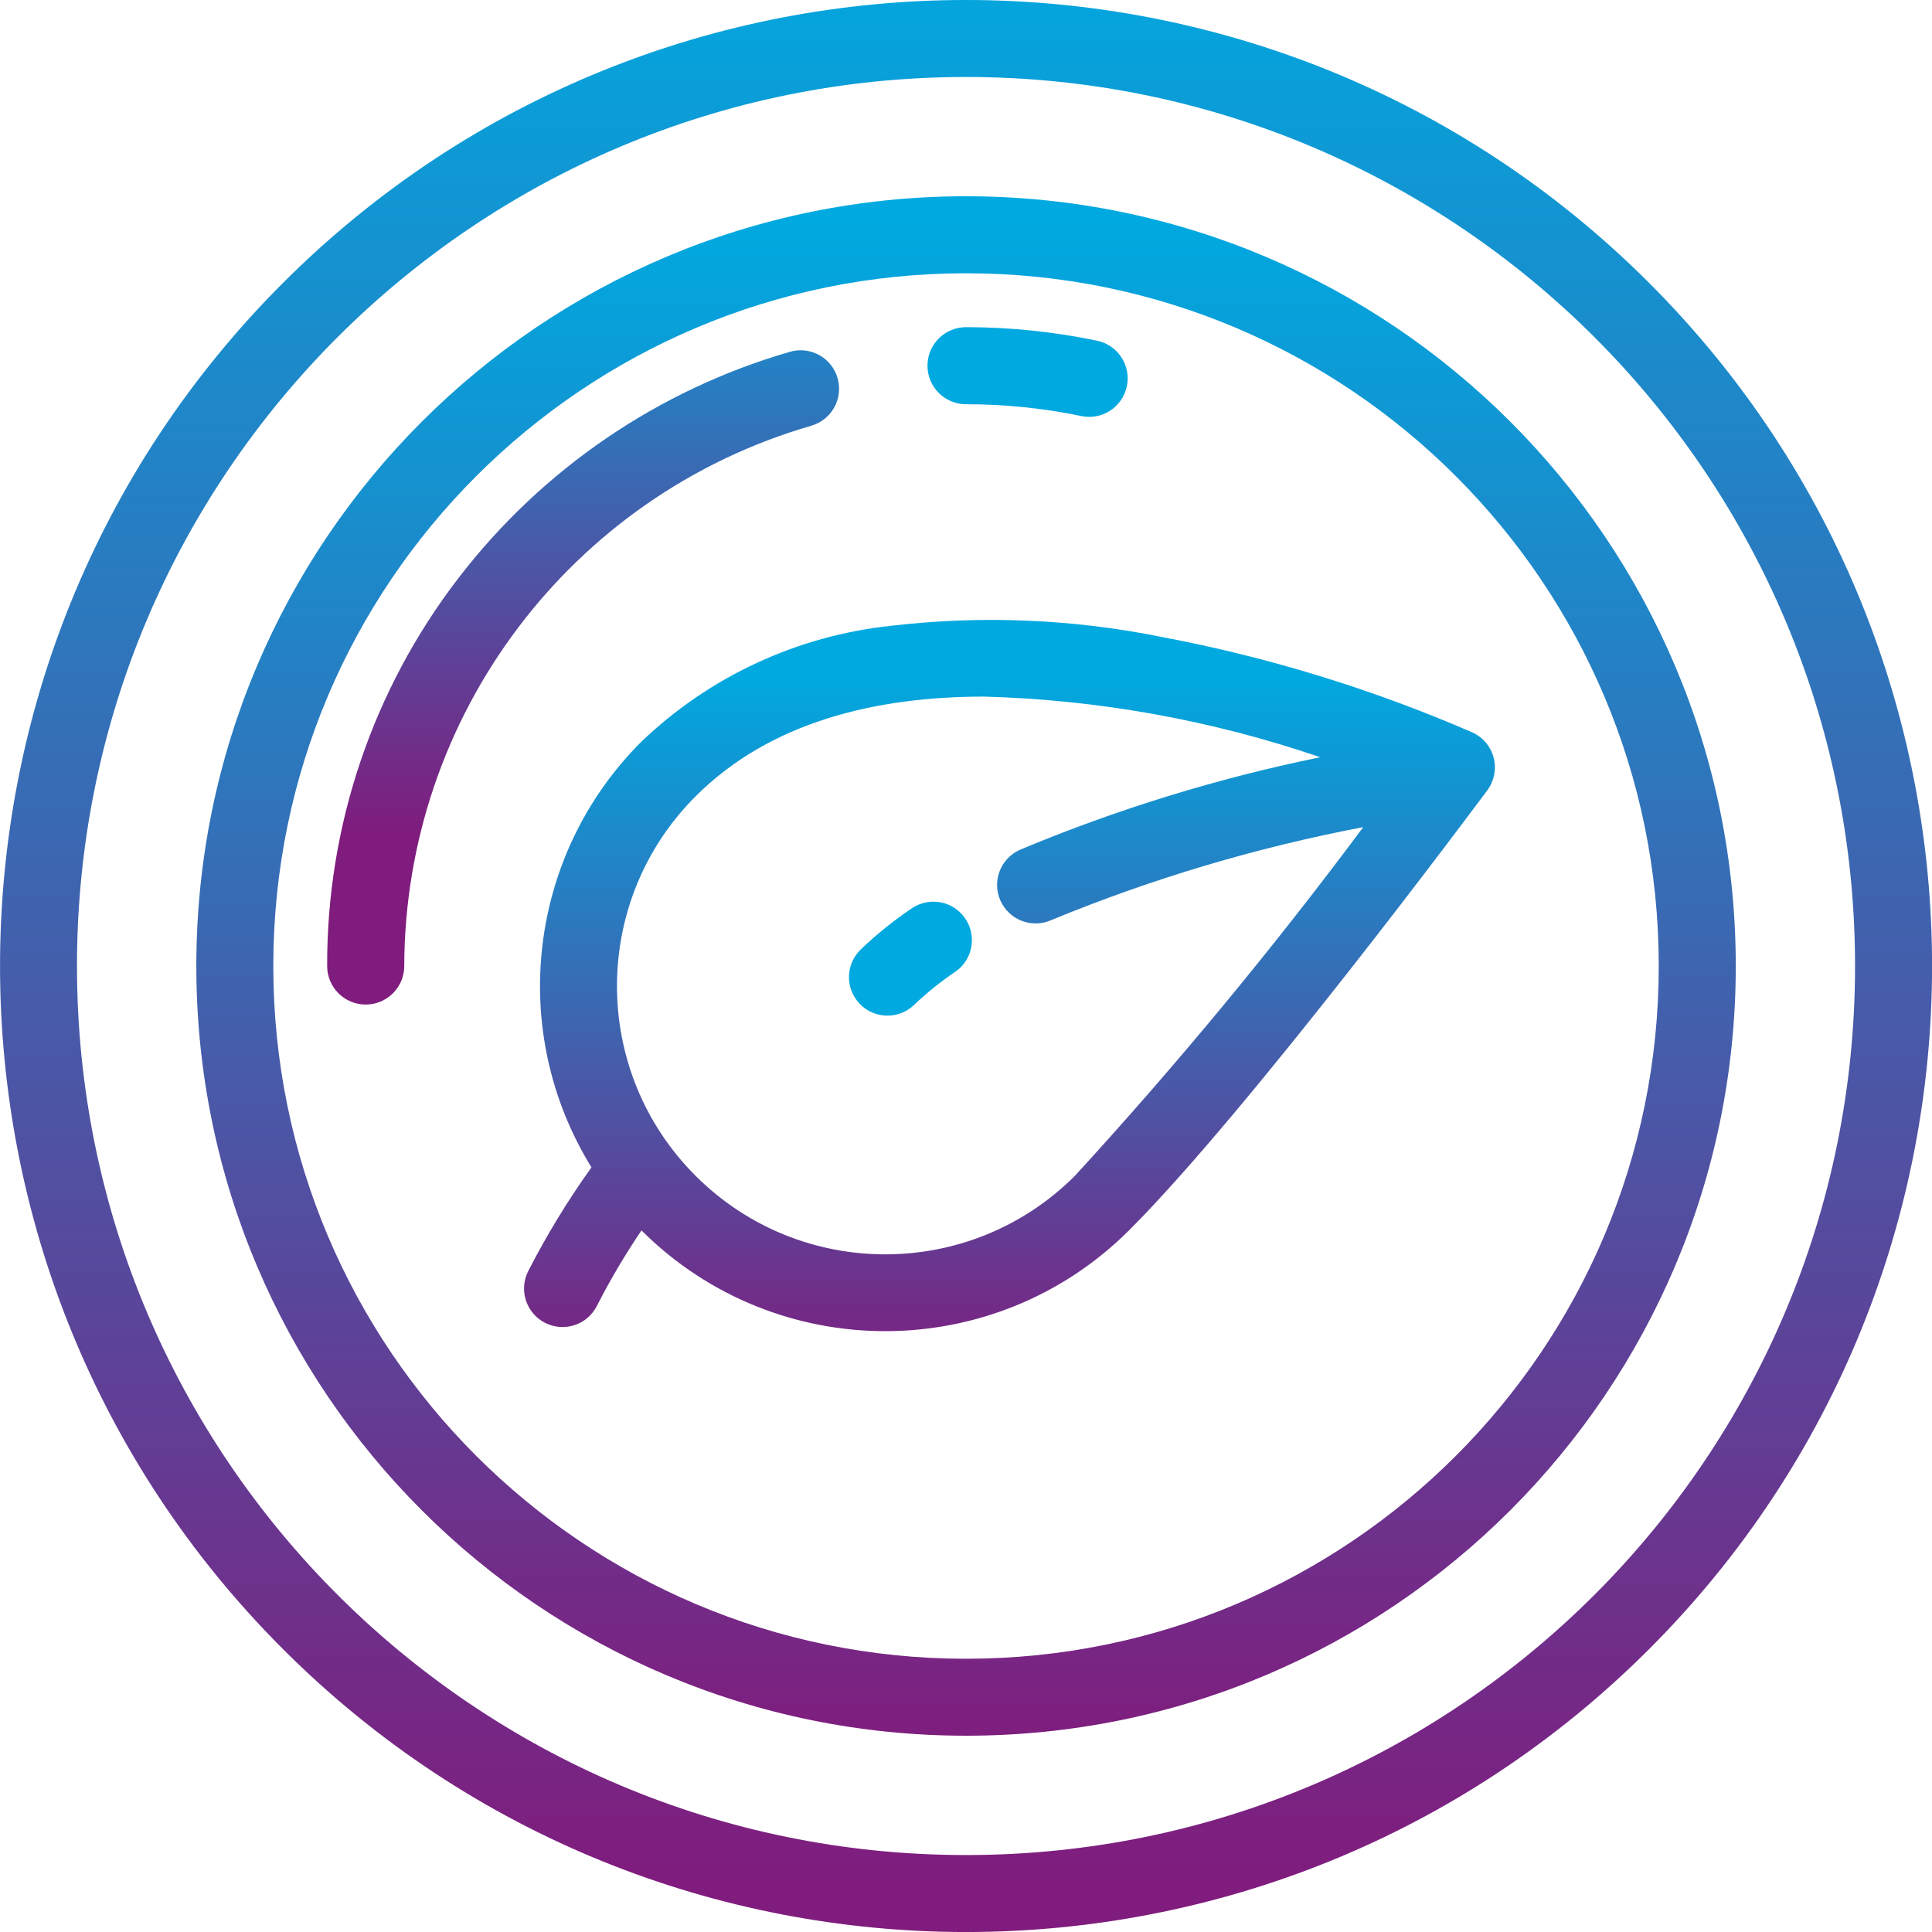 <?xml version="1.0" encoding="utf-8"?>
<!-- Generator: Adobe Illustrator 16.0.0, SVG Export Plug-In . SVG Version: 6.00 Build 0)  -->
<!DOCTYPE svg PUBLIC "-//W3C//DTD SVG 1.1//EN" "http://www.w3.org/Graphics/SVG/1.1/DTD/svg11.dtd">
<svg version="1.1" id="Layer_1" xmlns="http://www.w3.org/2000/svg" xmlns:xlink="http://www.w3.org/1999/xlink" x="0px" y="0px"
	 width="62.667px" height="62.667px" viewBox="0 0 62.667 62.667" enable-background="new 0 0 62.667 62.667" xml:space="preserve">
<g id="Group_2745" transform="translate(-528.825 -8717.999)">
	
		<linearGradient id="Path_17934_1_" gradientUnits="userSpaceOnUse" x1="259.4" y1="9139.623" x2="259.4" y2="9138.623" gradientTransform="matrix(62.668 0 0 -62.668 -15695.876 581479.938)">
		<stop  offset="0" style="stop-color:#00A9E0"/>
		<stop  offset="1" style="stop-color:#801C7D"/>
	</linearGradient>
	<path id="Path_17934" fill="url(#Path_17934_1_)" d="M582.317,8727.176c-12.238-12.236-32.077-12.236-44.313,0
		c-12.237,12.237-12.237,32.076,0,44.314c12.236,12.236,32.075,12.236,44.313,0C594.553,8759.252,594.553,8739.413,582.317,8727.176
		L582.317,8727.176z M560.159,8778.17c-15.926,0-28.837-12.912-28.837-28.838s12.911-28.836,28.837-28.836
		c15.925,0,28.837,12.91,28.837,28.836l0,0C588.996,8765.258,576.084,8778.17,560.159,8778.17z"/>
	
		<linearGradient id="Path_17935_1_" gradientUnits="userSpaceOnUse" x1="260.481" y1="9138.04" x2="260.481" y2="9137.04" gradientTransform="matrix(49.934 0 0 -49.934 -12446.7 465023.219)">
		<stop  offset="0" style="stop-color:#00A9E0"/>
		<stop  offset="1" style="stop-color:#801C7D"/>
	</linearGradient>
	<path id="Path_17935" fill="url(#Path_17935_1_)" d="M560.16,8724.365c-13.789,0-24.967,11.179-24.967,24.967
		c0,13.789,11.178,24.967,24.967,24.967c13.79,0,24.967-11.178,24.967-24.967C585.127,8735.544,573.95,8724.365,560.16,8724.365
		L560.16,8724.365z M560.16,8771.803c-12.41,0-22.47-10.061-22.47-22.471c0-12.409,10.061-22.469,22.47-22.469
		c12.409,0,22.469,10.06,22.469,22.469C582.629,8761.742,572.569,8771.803,560.16,8771.803L560.16,8771.803z"/>
	
		<linearGradient id="Path_17936_1_" gradientUnits="userSpaceOnUse" x1="263.598" y1="9128.964" x2="263.598" y2="9127.965" gradientTransform="matrix(31.491 0 0 -23.069 -7739.417 219336.688)">
		<stop  offset="0" style="stop-color:#00A9E0"/>
		<stop  offset="1" style="stop-color:#801C7D"/>
	</linearGradient>
	<path id="Path_17936" fill="url(#Path_17936_1_)" d="M577.276,8742.583c-0.094-0.364-0.346-0.668-0.689-0.825
		c-3.225-1.4-6.594-2.438-10.049-3.092c-2.896-0.589-5.869-0.713-8.807-0.369c-3.046,0.322-5.899,1.646-8.111,3.768
		c-3.669,3.671-4.336,9.383-1.61,13.799c-0.767,1.07-1.453,2.197-2.053,3.369c-0.311,0.615-0.063,1.365,0.552,1.676
		c0.615,0.311,1.366,0.064,1.677-0.551c0.431-0.846,0.914-1.662,1.446-2.449c4.375,4.361,11.456,4.357,15.825-0.012
		c3.906-3.906,11.299-13.842,11.611-14.264C577.291,8743.332,577.367,8742.947,577.276,8742.583z M563.692,8756.137
		c-3.398,3.398-8.908,3.398-12.306,0c-3.398-3.398-3.398-8.908,0-12.307c2.423-2.423,5.849-3.236,9.364-3.236
		c3.711,0.102,7.387,0.766,10.9,1.967c-3.336,0.682-6.598,1.686-9.738,3c-0.631,0.279-0.918,1.016-0.639,1.646
		s1.016,0.916,1.646,0.639c3.264-1.347,6.656-2.357,10.125-3.018C570.121,8748.754,567,8752.529,563.692,8756.137L563.692,8756.137z
		"/>
	
		<linearGradient id="Path_17937_1_" gradientUnits="userSpaceOnUse" x1="321.82" y1="9040.561" x2="321.82" y2="9039.561" gradientTransform="matrix(3.987 0 0 -3.696 -724.672 42165.152)">
		<stop  offset="0" style="stop-color:#00A9E0"/>
		<stop  offset="1" style="stop-color:#801C7D"/>
	</linearGradient>
	<path id="Path_17937" fill="url(#Path_17937_1_)" d="M558.431,8747.441c-0.601,0.402-1.166,0.857-1.689,1.357
		c-0.495,0.48-0.507,1.27-0.027,1.766c0.48,0.494,1.27,0.506,1.765,0.025c0.419-0.398,0.872-0.762,1.353-1.084
		c0.559-0.404,0.684-1.184,0.28-1.742c-0.387-0.535-1.123-0.676-1.68-0.322H558.431z"/>
	
		<linearGradient id="Path_17938_1_" gradientUnits="userSpaceOnUse" x1="296.09" y1="9012.133" x2="296.09" y2="9011.134" gradientTransform="matrix(6.493 0 0 -2.91 -1360.346 34958.211)">
		<stop  offset="0" style="stop-color:#00A9E0"/>
		<stop  offset="1" style="stop-color:#801C7D"/>
	</linearGradient>
	<path id="Path_17938" fill="url(#Path_17938_1_)" d="M560.159,8731.111c1.255-0.001,2.509,0.128,3.74,0.383
		c0.676,0.141,1.336-0.292,1.477-0.967s-0.293-1.336-0.967-1.477l0,0c-1.398-0.291-2.822-0.439-4.25-0.439
		c-0.69,0-1.25,0.559-1.25,1.25C558.909,8730.551,559.469,8731.111,560.159,8731.111L560.159,8731.111z"/>
	
		<linearGradient id="Path_17939_1_" gradientUnits="userSpaceOnUse" x1="271.163" y1="9127.497" x2="271.163" y2="9126.497" gradientTransform="matrix(16.605 0 0 -21.224 -3954.963 202446.969)">
		<stop  offset="0" style="stop-color:#00A9E0"/>
		<stop  offset="1" style="stop-color:#801C7D"/>
	</linearGradient>
	<path id="Path_17939" fill="url(#Path_17939_1_)" d="M555.137,8731.809c0.663-0.19,1.046-0.881,0.856-1.545
		c-0.189-0.662-0.881-1.045-1.543-0.855c-4.277,1.237-8.046,3.811-10.756,7.343c-2.774,3.606-4.271,8.032-4.257,12.582
		c0,0.69,0.56,1.249,1.25,1.249c0.69,0,1.25-0.559,1.25-1.249C541.959,8741.209,547.335,8734.072,555.137,8731.809z"/>
</g>
</svg>
